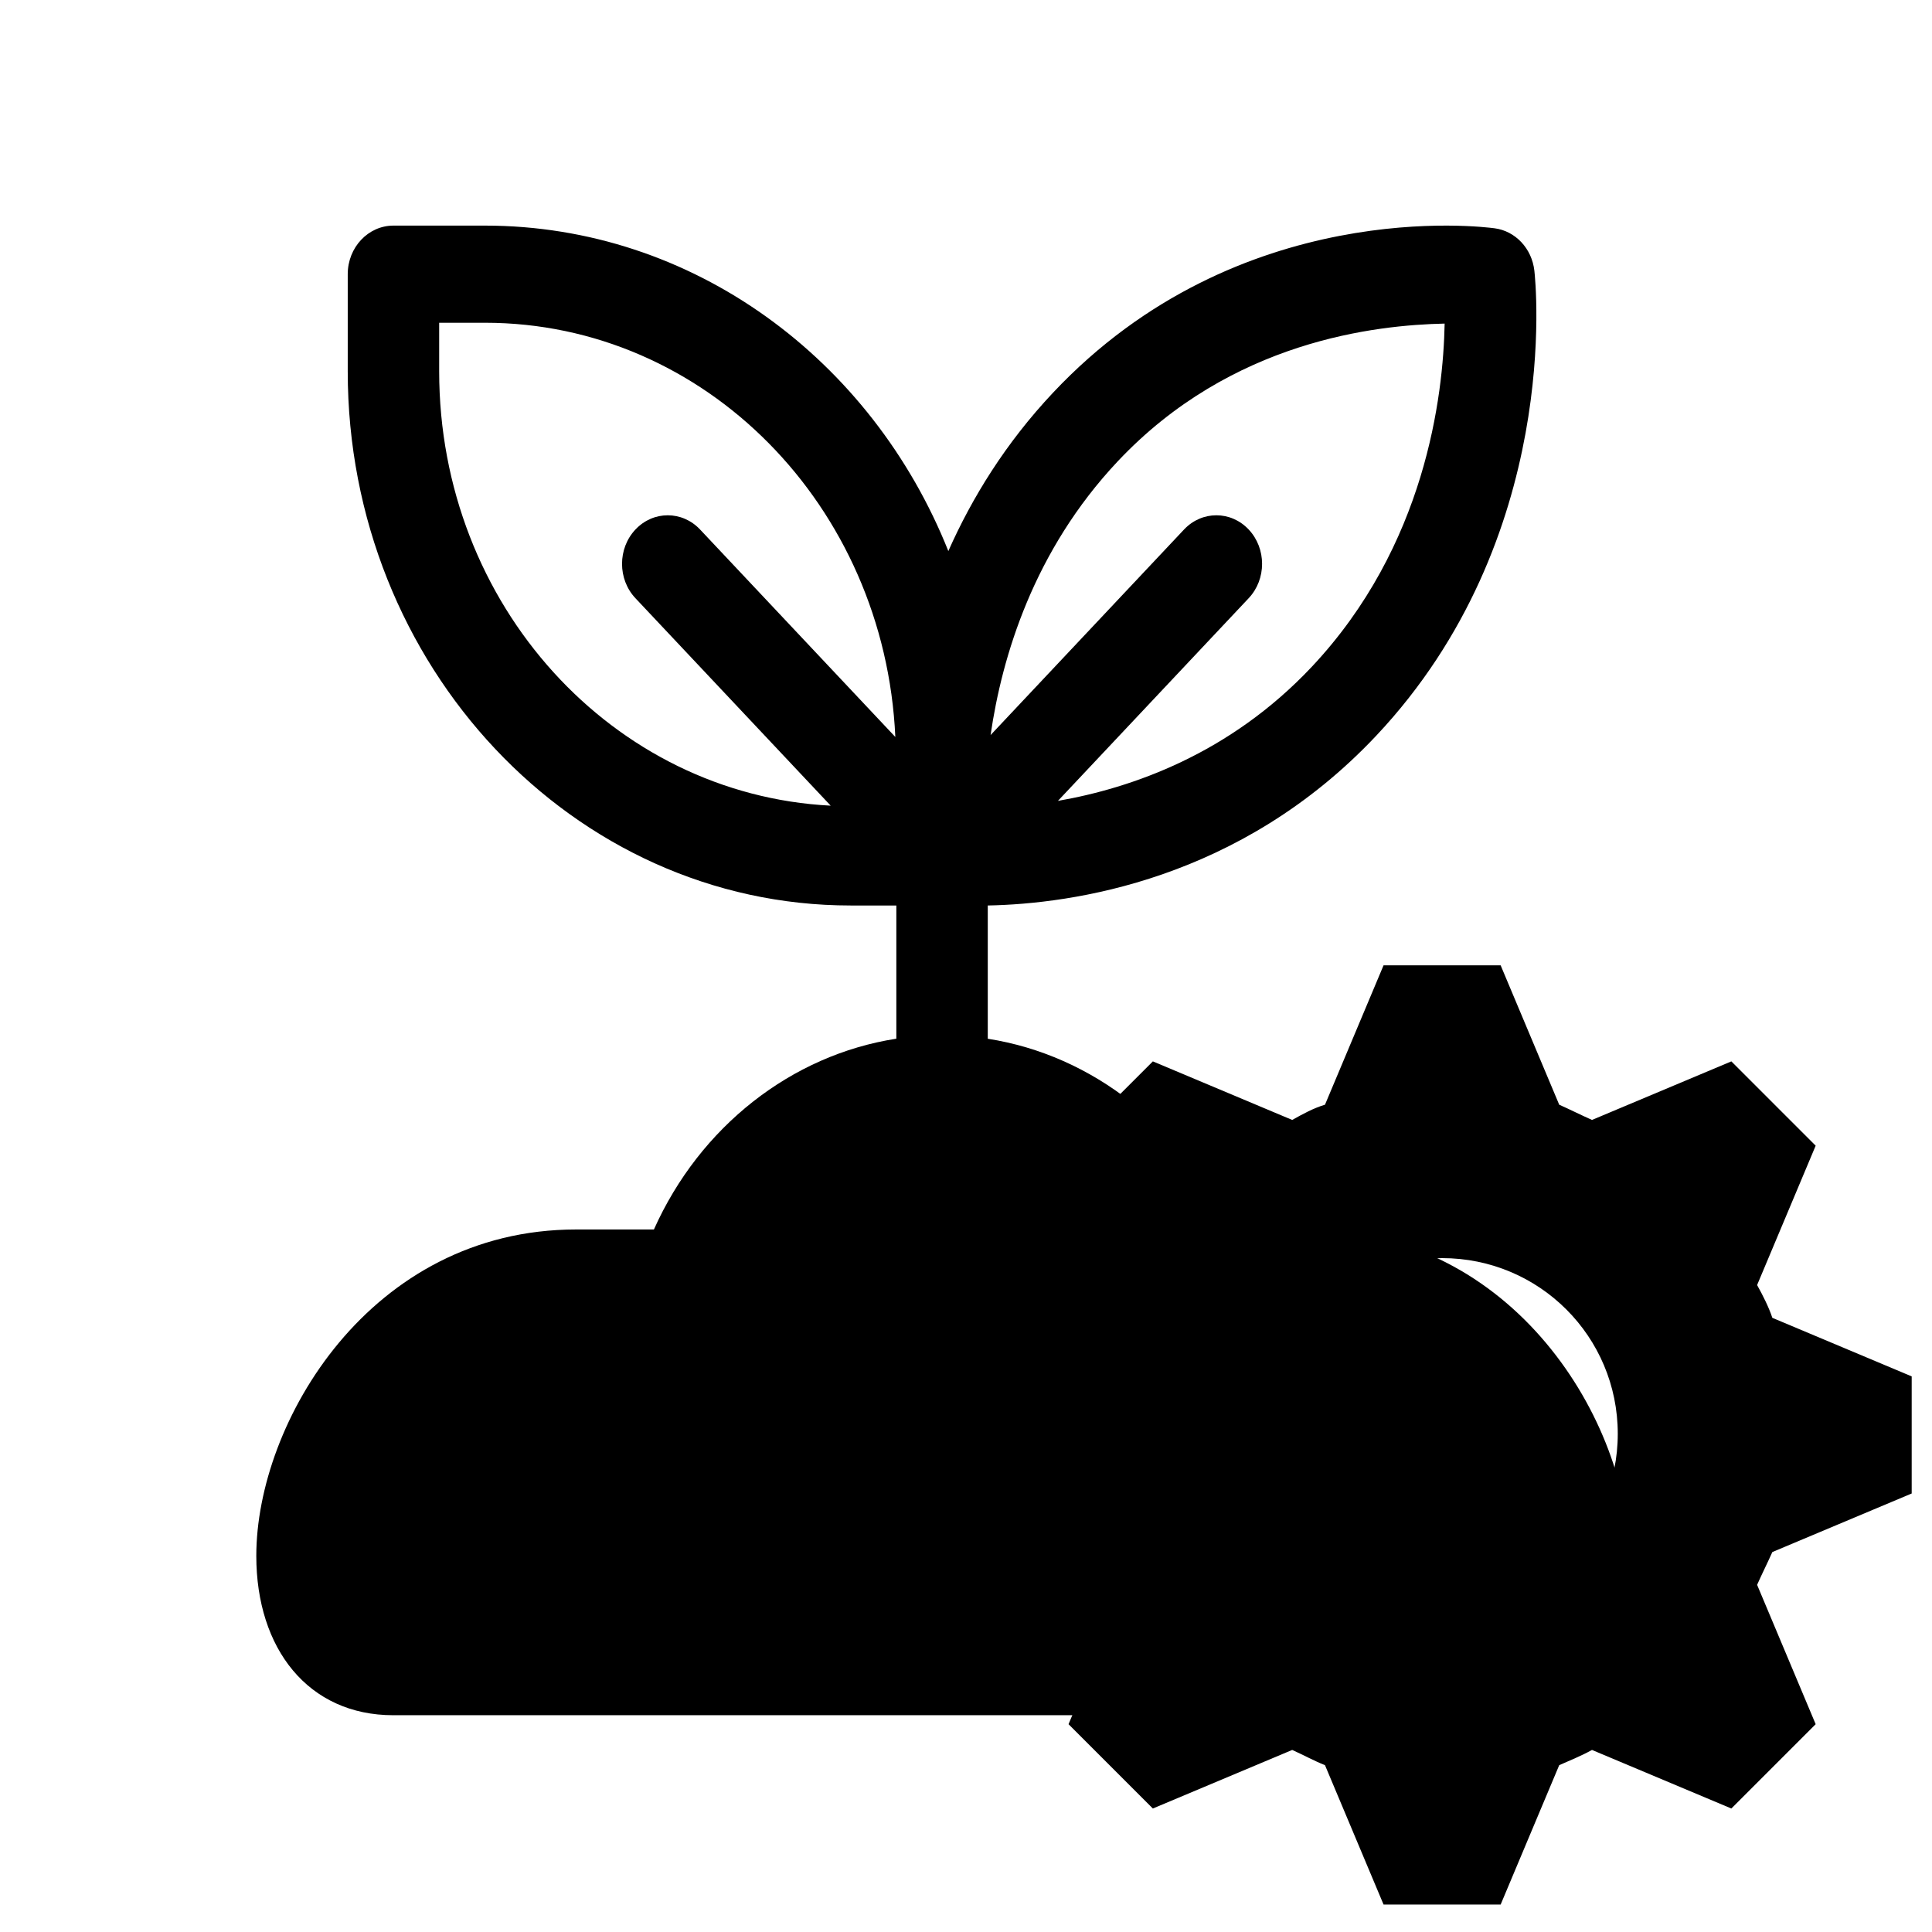 <?xml version="1.0" encoding="UTF-8" standalone="no"?>
<!-- Created with Inkscape (http://www.inkscape.org/) -->

<svg
   width="512"
   height="512"
   viewBox="0 0 135.467 135.467"
   version="1.1"
   id="svg5"
   xml:space="preserve"
   inkscape:version="1.2.1 (9c6d41e410, 2022-07-14)"
   sodipodi:docname="agricultureTrader.svg"
   xmlns:inkscape="http://www.inkscape.org/namespaces/inkscape"
   xmlns:sodipodi="http://sodipodi.sourceforge.net/DTD/sodipodi-0.dtd"
   xmlns="http://www.w3.org/2000/svg"
   xmlns:svg="http://www.w3.org/2000/svg"><sodipodi:namedview
     id="namedview7"
     pagecolor="#ffffff"
     bordercolor="#000000"
     borderopacity="0.25"
     inkscape:showpageshadow="2"
     inkscape:pageopacity="0.0"
     inkscape:pagecheckerboard="0"
     inkscape:deskcolor="#d1d1d1"
     inkscape:document-units="px"
     showgrid="false"
     inkscape:zoom="1.0544998"
     inkscape:cx="413.46619"
     inkscape:cy="269.32201"
     inkscape:window-width="1920"
     inkscape:window-height="1017"
     inkscape:window-x="1912"
     inkscape:window-y="-8"
     inkscape:window-maximized="1"
     inkscape:current-layer="layer1" /><defs
     id="defs2" /><g
     inkscape:label="Layer 1"
     inkscape:groupmode="layer"
     id="layer1"><path
       d="m 97.011,67.688 -4.106,9.771 c -0.821,0.245 -1.56,0.657 -2.299,1.068 l -9.771,-4.106 -5.912,5.912 4.106,9.771 c -0.411,0.821 -0.739,1.478 -1.067,2.299 l -9.771,4.106 v 8.211 l 9.771,4.106 c 0.328,0.821 0.657,1.478 1.067,2.299 l -4.106,9.771 5.912,5.912 9.771,-4.106 c 0.739,0.328 1.478,0.739 2.299,1.068 l 4.106,9.771 h 8.211 l 4.106,-9.771 c 0.739,-0.328 1.56,-0.657 2.299,-1.068 l 9.771,4.106 5.912,-5.912 -4.106,-9.771 c 0.328,-0.739 0.739,-1.56 1.068,-2.299 l 9.771,-4.106 v -8.211 l -9.771,-4.106 c -0.245,-0.739 -0.657,-1.56 -1.068,-2.299 l 4.106,-9.771 -5.912,-5.912 -9.771,4.106 c -0.739,-0.328 -1.56,-0.739 -2.299,-1.068 l -4.106,-9.771 z m 4.106,20.528 c 6.815,0 12.317,5.501 12.317,12.317 0,6.815 -5.501,12.317 -12.317,12.317 -6.815,0 -12.317,-5.501 -12.317,-12.317 0,-6.815 5.501,-12.317 12.317,-12.317 z"
       id="path256"
       style="stroke-width:8.211" /><g
       id="g482"
       transform="matrix(0.192,0,0,0.204,16.958,15.819)"><g
         id="g427">
	<g
   id="g425">
		<path
   d="m 389.212,345.155 c -8.41,-0.022 -20.264,-0.099 -28.359,0.115 -16.769,-35.403 -50.111,-60.158 -88.446,-65.783 v -45.802 c 30.67,-0.559 92.052,-8.548 141.9,-58.396 C 482.209,107.376 472.481,19.299 472.024,15.522 471.121,7.859 465.079,1.82 457.415,0.908 453.622,0.467 364.143,-10.494 296.252,57.418 278.902,74.768 266.667,93.507 258.004,111.866 230.12,46.069 164.755,0 88.755,0 H 55.364 C 46.147,0 38.668,7.473 38.668,16.696 v 33.391 c 0,101.266 82.391,183.6 183.652,183.6 h 16.696 v 45.784 c -38.31,5.592 -71.729,30.221 -88.533,65.573 H 122.08 c -75.206,0 -116.804,66.337 -116.804,112.19 0,31.97 19.02,54.766 50.022,54.766 h 400.696 c 31.717,0 50.728,-22.798 50.728,-54.37 0.001,-46.016 -41.847,-112.475 -117.51,-112.475 z M 319.862,81.026 c 41.609,-41.603 94.467,-46.837 119.392,-47.348 -0.511,24.951 -6.968,76.397 -48.554,118 -29.95,29.943 -65.678,41.633 -92.671,46.05 l 69.663,-69.664 c 6.521,-6.516 6.521,-17.092 0,-23.609 -6.521,-6.521 -17.087,-6.521 -23.609,0 l -70.649,70.649 c 4.169,-27.031 15.734,-63.382 46.428,-94.078 z m -152.519,23.431 c -6.521,-6.521 -17.087,-6.521 -23.609,0 -6.521,6.516 -6.521,17.092 0,23.609 l 71.308,71.308 C 135.573,195.573 72.06,130.483 72.06,50.087 V 33.391 h 16.696 c 80.4,0 146.055,62.945 149.891,142.371 z"
   id="path423" />
	</g>
</g><g
         id="g429">
</g><g
         id="g431">
</g><g
         id="g433">
</g><g
         id="g435">
</g><g
         id="g437">
</g><g
         id="g439">
</g><g
         id="g441">
</g><g
         id="g443">
</g><g
         id="g445">
</g><g
         id="g447">
</g><g
         id="g449">
</g><g
         id="g451">
</g><g
         id="g453">
</g><g
         id="g455">
</g><g
         id="g457">
</g></g></g></svg>
